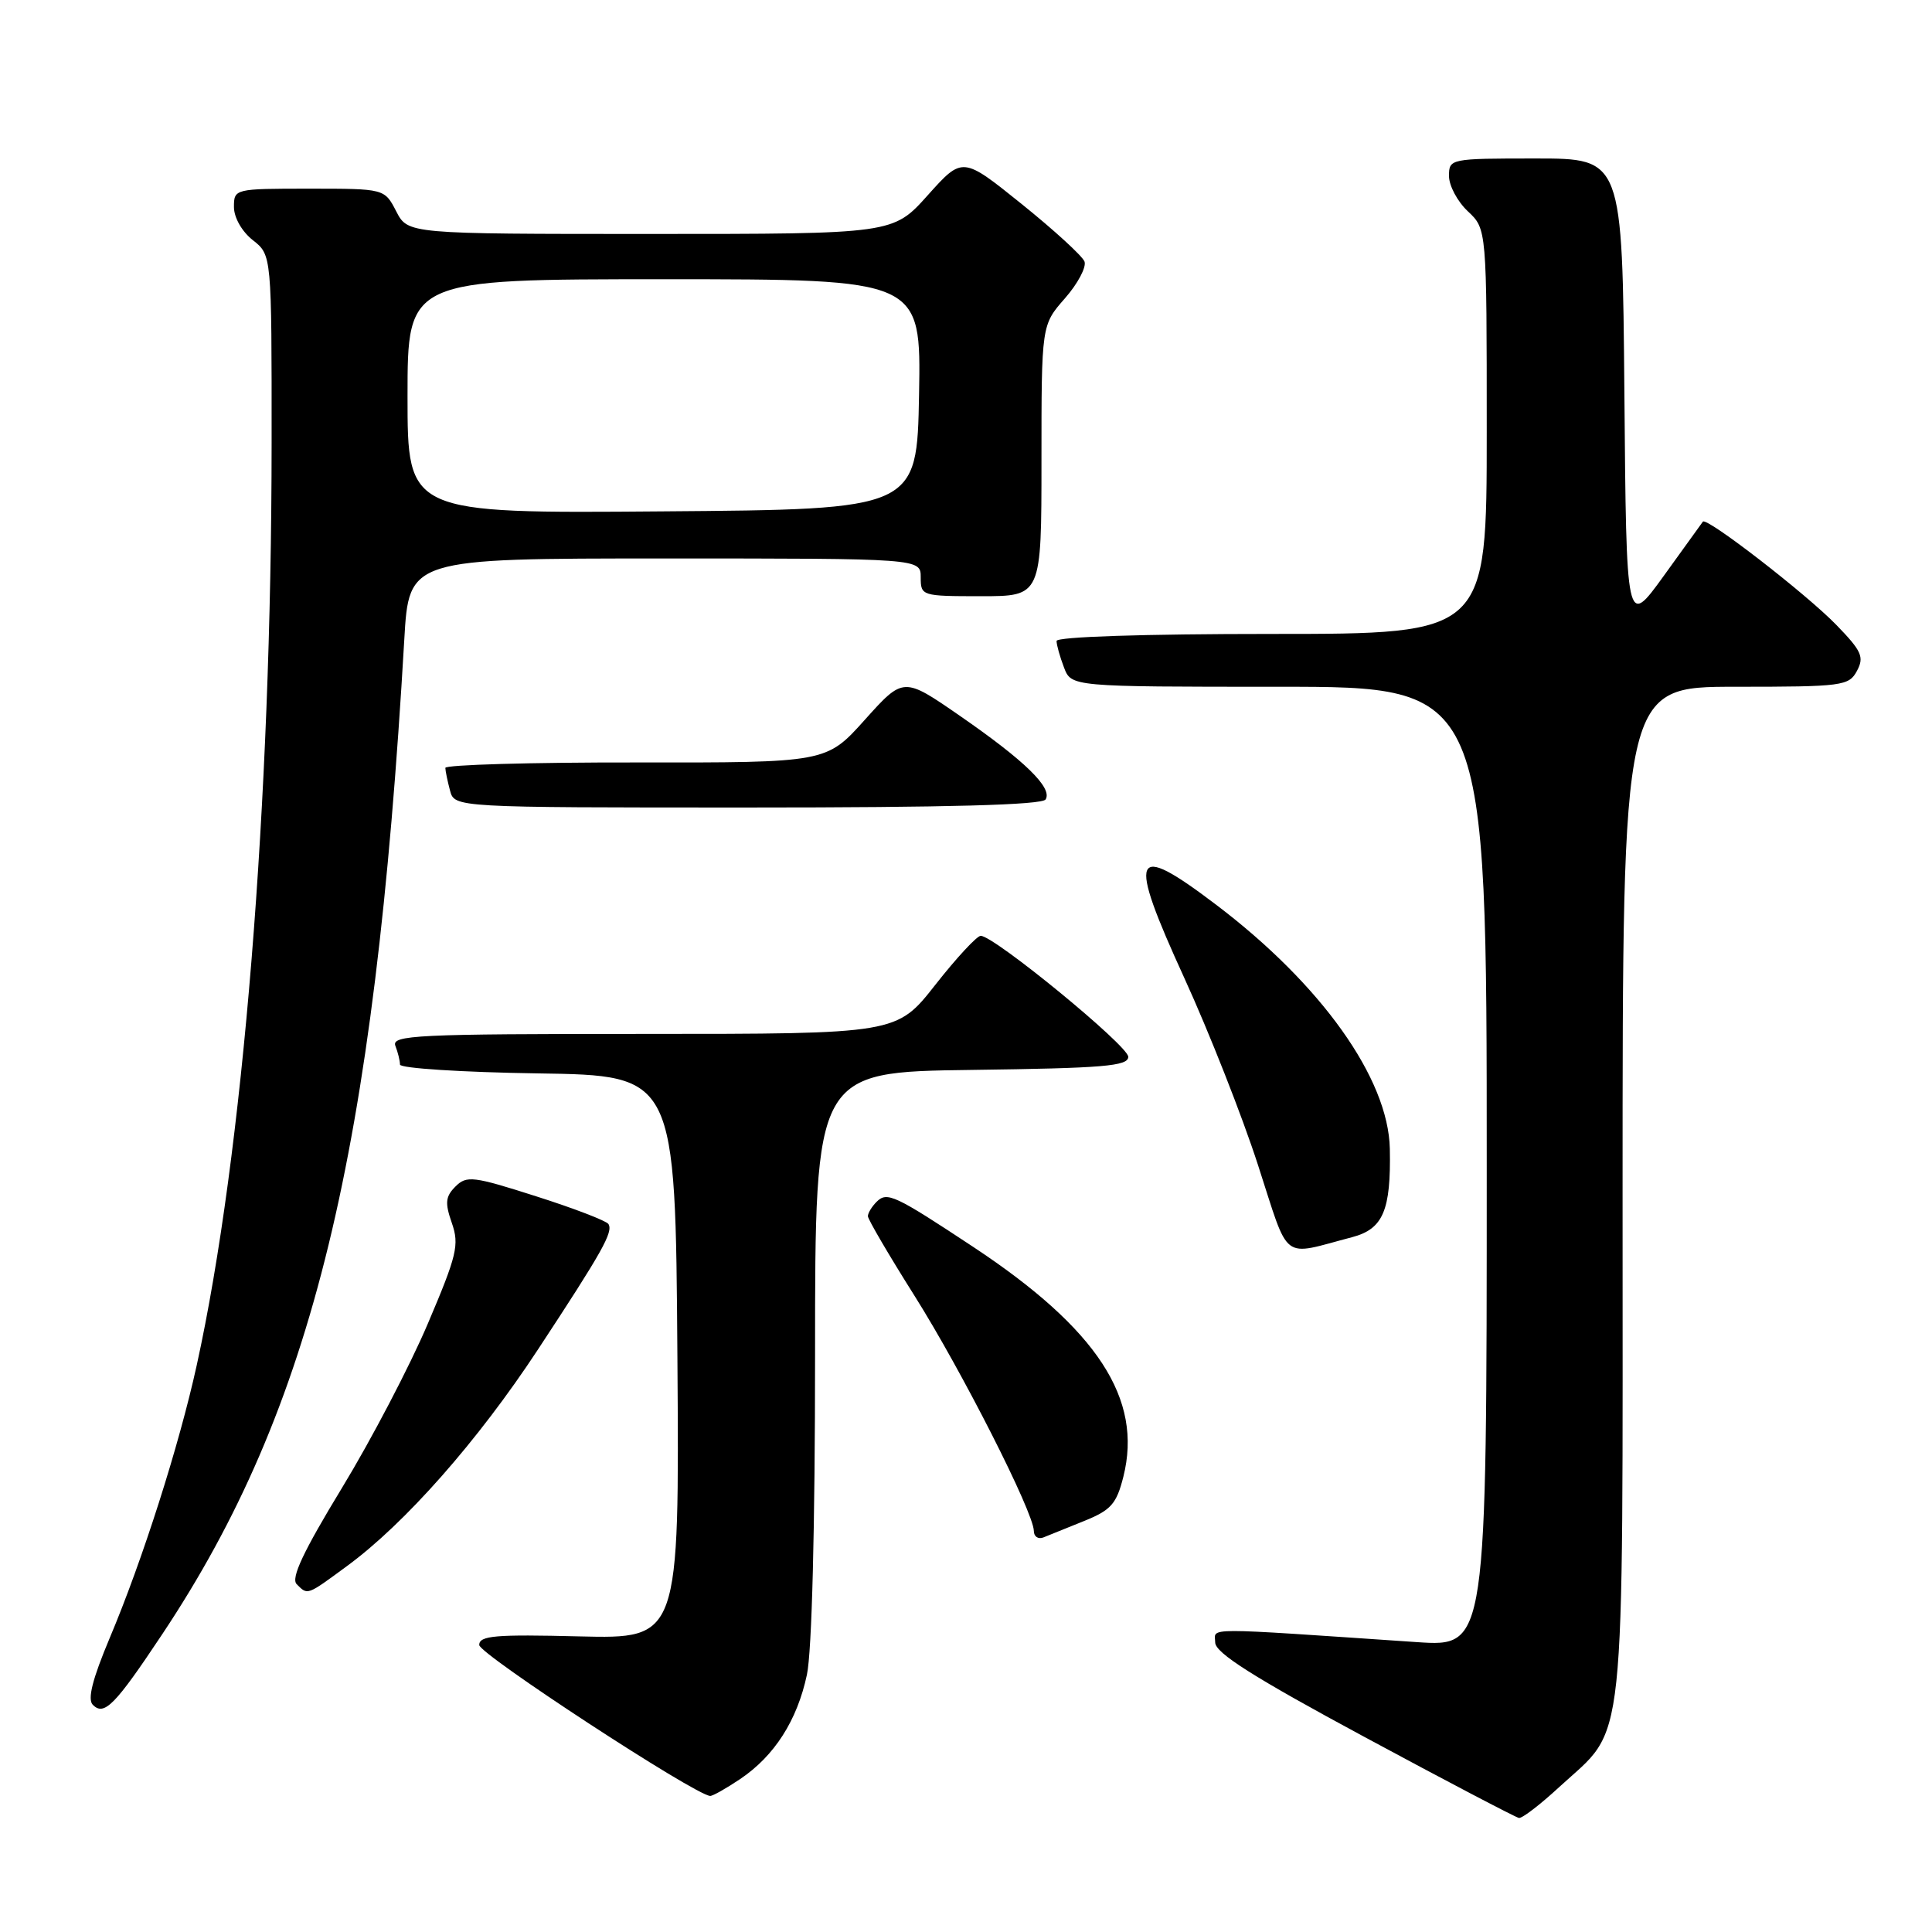 <?xml version="1.0" encoding="UTF-8" standalone="no"?>
<!DOCTYPE svg PUBLIC "-//W3C//DTD SVG 1.1//EN" "http://www.w3.org/Graphics/SVG/1.1/DTD/svg11.dtd" >
<svg xmlns="http://www.w3.org/2000/svg" xmlns:xlink="http://www.w3.org/1999/xlink" version="1.1" viewBox="0 0 256 256">
 <g >
 <path fill="currentColor"
d=" M 206.61 236.79 C 215.59 228.52 215.00 234.03 215.00 158.04 C 215.00 91.00 215.00 91.00 229.96 91.00 C 244.17 91.00 244.99 90.89 246.06 88.89 C 247.04 87.06 246.68 86.26 243.34 82.82 C 239.35 78.70 226.12 68.47 225.64 69.12 C 225.49 69.33 223.15 72.57 220.44 76.33 C 215.50 83.16 215.50 83.16 215.24 52.08 C 214.97 21.00 214.97 21.00 203.49 21.00 C 192.13 21.00 192.00 21.03 192.00 23.33 C 192.00 24.60 193.12 26.71 194.50 28.00 C 197.00 30.35 197.00 30.35 197.00 57.17 C 197.00 84.00 197.00 84.00 168.50 84.00 C 151.49 84.00 140.00 84.38 140.00 84.93 C 140.00 85.45 140.44 87.02 140.98 88.43 C 141.95 91.00 141.95 91.00 169.48 91.00 C 197.00 91.00 197.00 91.00 197.00 154.61 C 197.00 218.21 197.00 218.21 187.75 217.59 C 158.80 215.63 161.00 215.62 161.02 217.64 C 161.03 219.02 166.09 222.23 180.77 230.14 C 191.62 235.99 200.85 240.82 201.27 240.89 C 201.70 240.95 204.10 239.11 206.61 236.79 Z  M 98.08 235.73 C 102.62 232.67 105.63 227.97 106.92 221.91 C 107.58 218.84 108.00 202.39 108.00 179.47 C 108.00 142.04 108.00 142.04 128.75 141.77 C 146.23 141.54 149.50 141.27 149.50 140.03 C 149.50 138.57 131.73 124.00 129.95 124.00 C 129.45 124.00 126.74 126.92 123.93 130.50 C 118.82 137.00 118.82 137.00 85.30 137.00 C 55.15 137.00 51.85 137.16 52.39 138.58 C 52.73 139.45 53.00 140.57 53.00 141.06 C 53.00 141.55 61.21 142.08 71.25 142.23 C 89.50 142.50 89.50 142.50 89.76 179.83 C 90.02 217.15 90.02 217.15 76.76 216.83 C 65.62 216.55 63.50 216.73 63.50 217.97 C 63.50 219.18 92.10 237.87 94.10 237.97 C 94.43 237.99 96.22 236.98 98.08 235.73 Z  M 21.52 216.51 C 41.43 186.60 49.63 152.87 53.57 84.75 C 54.19 74.00 54.19 74.00 88.10 74.00 C 122.00 74.00 122.00 74.00 122.00 76.50 C 122.00 78.96 122.13 79.00 130.00 79.00 C 138.00 79.00 138.00 79.00 138.00 61.03 C 138.00 43.07 138.00 43.07 141.11 39.53 C 142.81 37.59 143.98 35.39 143.70 34.65 C 143.41 33.91 139.66 30.48 135.36 27.02 C 127.54 20.73 127.54 20.73 122.94 25.86 C 118.34 31.00 118.34 31.00 86.20 31.00 C 54.05 31.00 54.05 31.00 52.50 28.00 C 50.95 25.00 50.95 25.00 40.97 25.00 C 31.08 25.00 31.00 25.02 31.00 27.43 C 31.00 28.83 32.06 30.69 33.50 31.82 C 36.00 33.79 36.00 33.79 35.99 58.64 C 35.98 106.39 32.21 152.92 26.07 180.89 C 23.73 191.55 18.87 206.77 14.53 217.06 C 12.24 222.51 11.57 225.17 12.30 225.90 C 13.81 227.41 15.23 225.97 21.52 216.51 Z  M 45.98 207.51 C 53.67 201.87 63.32 190.93 71.28 178.82 C 79.86 165.77 81.27 163.25 80.62 162.19 C 80.36 161.77 76.05 160.11 71.05 158.52 C 62.70 155.85 61.83 155.74 60.35 157.22 C 59.02 158.55 58.94 159.39 59.87 162.05 C 60.88 164.95 60.55 166.32 56.69 175.39 C 54.33 180.95 49.21 190.75 45.31 197.16 C 40.19 205.58 38.52 209.12 39.31 209.91 C 40.79 211.39 40.62 211.45 45.98 207.51 Z  M 143.65 201.54 C 147.22 200.10 147.94 199.28 148.85 195.68 C 151.45 185.36 145.41 176.11 129.00 165.25 C 118.53 158.33 117.54 157.86 116.15 159.25 C 115.52 159.88 115.00 160.74 115.00 161.15 C 115.00 161.56 117.78 166.31 121.18 171.70 C 127.46 181.67 136.96 200.39 136.99 202.86 C 136.99 203.60 137.56 203.99 138.25 203.72 C 138.94 203.44 141.37 202.46 143.65 201.54 Z  M 179.17 163.93 C 183.27 162.85 184.32 160.39 184.16 152.22 C 183.97 142.91 175.08 130.43 161.10 119.85 C 149.98 111.42 149.32 112.97 156.96 129.66 C 160.21 136.77 164.59 147.88 166.68 154.34 C 170.94 167.44 169.62 166.43 179.17 163.93 Z  M 138.55 105.93 C 139.49 104.40 135.82 100.82 127.19 94.85 C 119.71 89.68 119.71 89.68 114.60 95.37 C 109.50 101.06 109.50 101.06 84.25 101.03 C 70.36 101.01 59.01 101.34 59.01 101.75 C 59.02 102.16 59.30 103.51 59.63 104.75 C 60.23 107.00 60.23 107.00 99.06 107.00 C 125.65 107.00 138.09 106.66 138.55 105.93 Z  M 54.00 52.51 C 54.00 37.00 54.00 37.00 88.03 37.00 C 122.05 37.00 122.05 37.00 121.78 52.25 C 121.50 67.50 121.50 67.50 87.75 67.76 C 54.00 68.03 54.00 68.03 54.00 52.51 Z "/>
</g>
</svg>